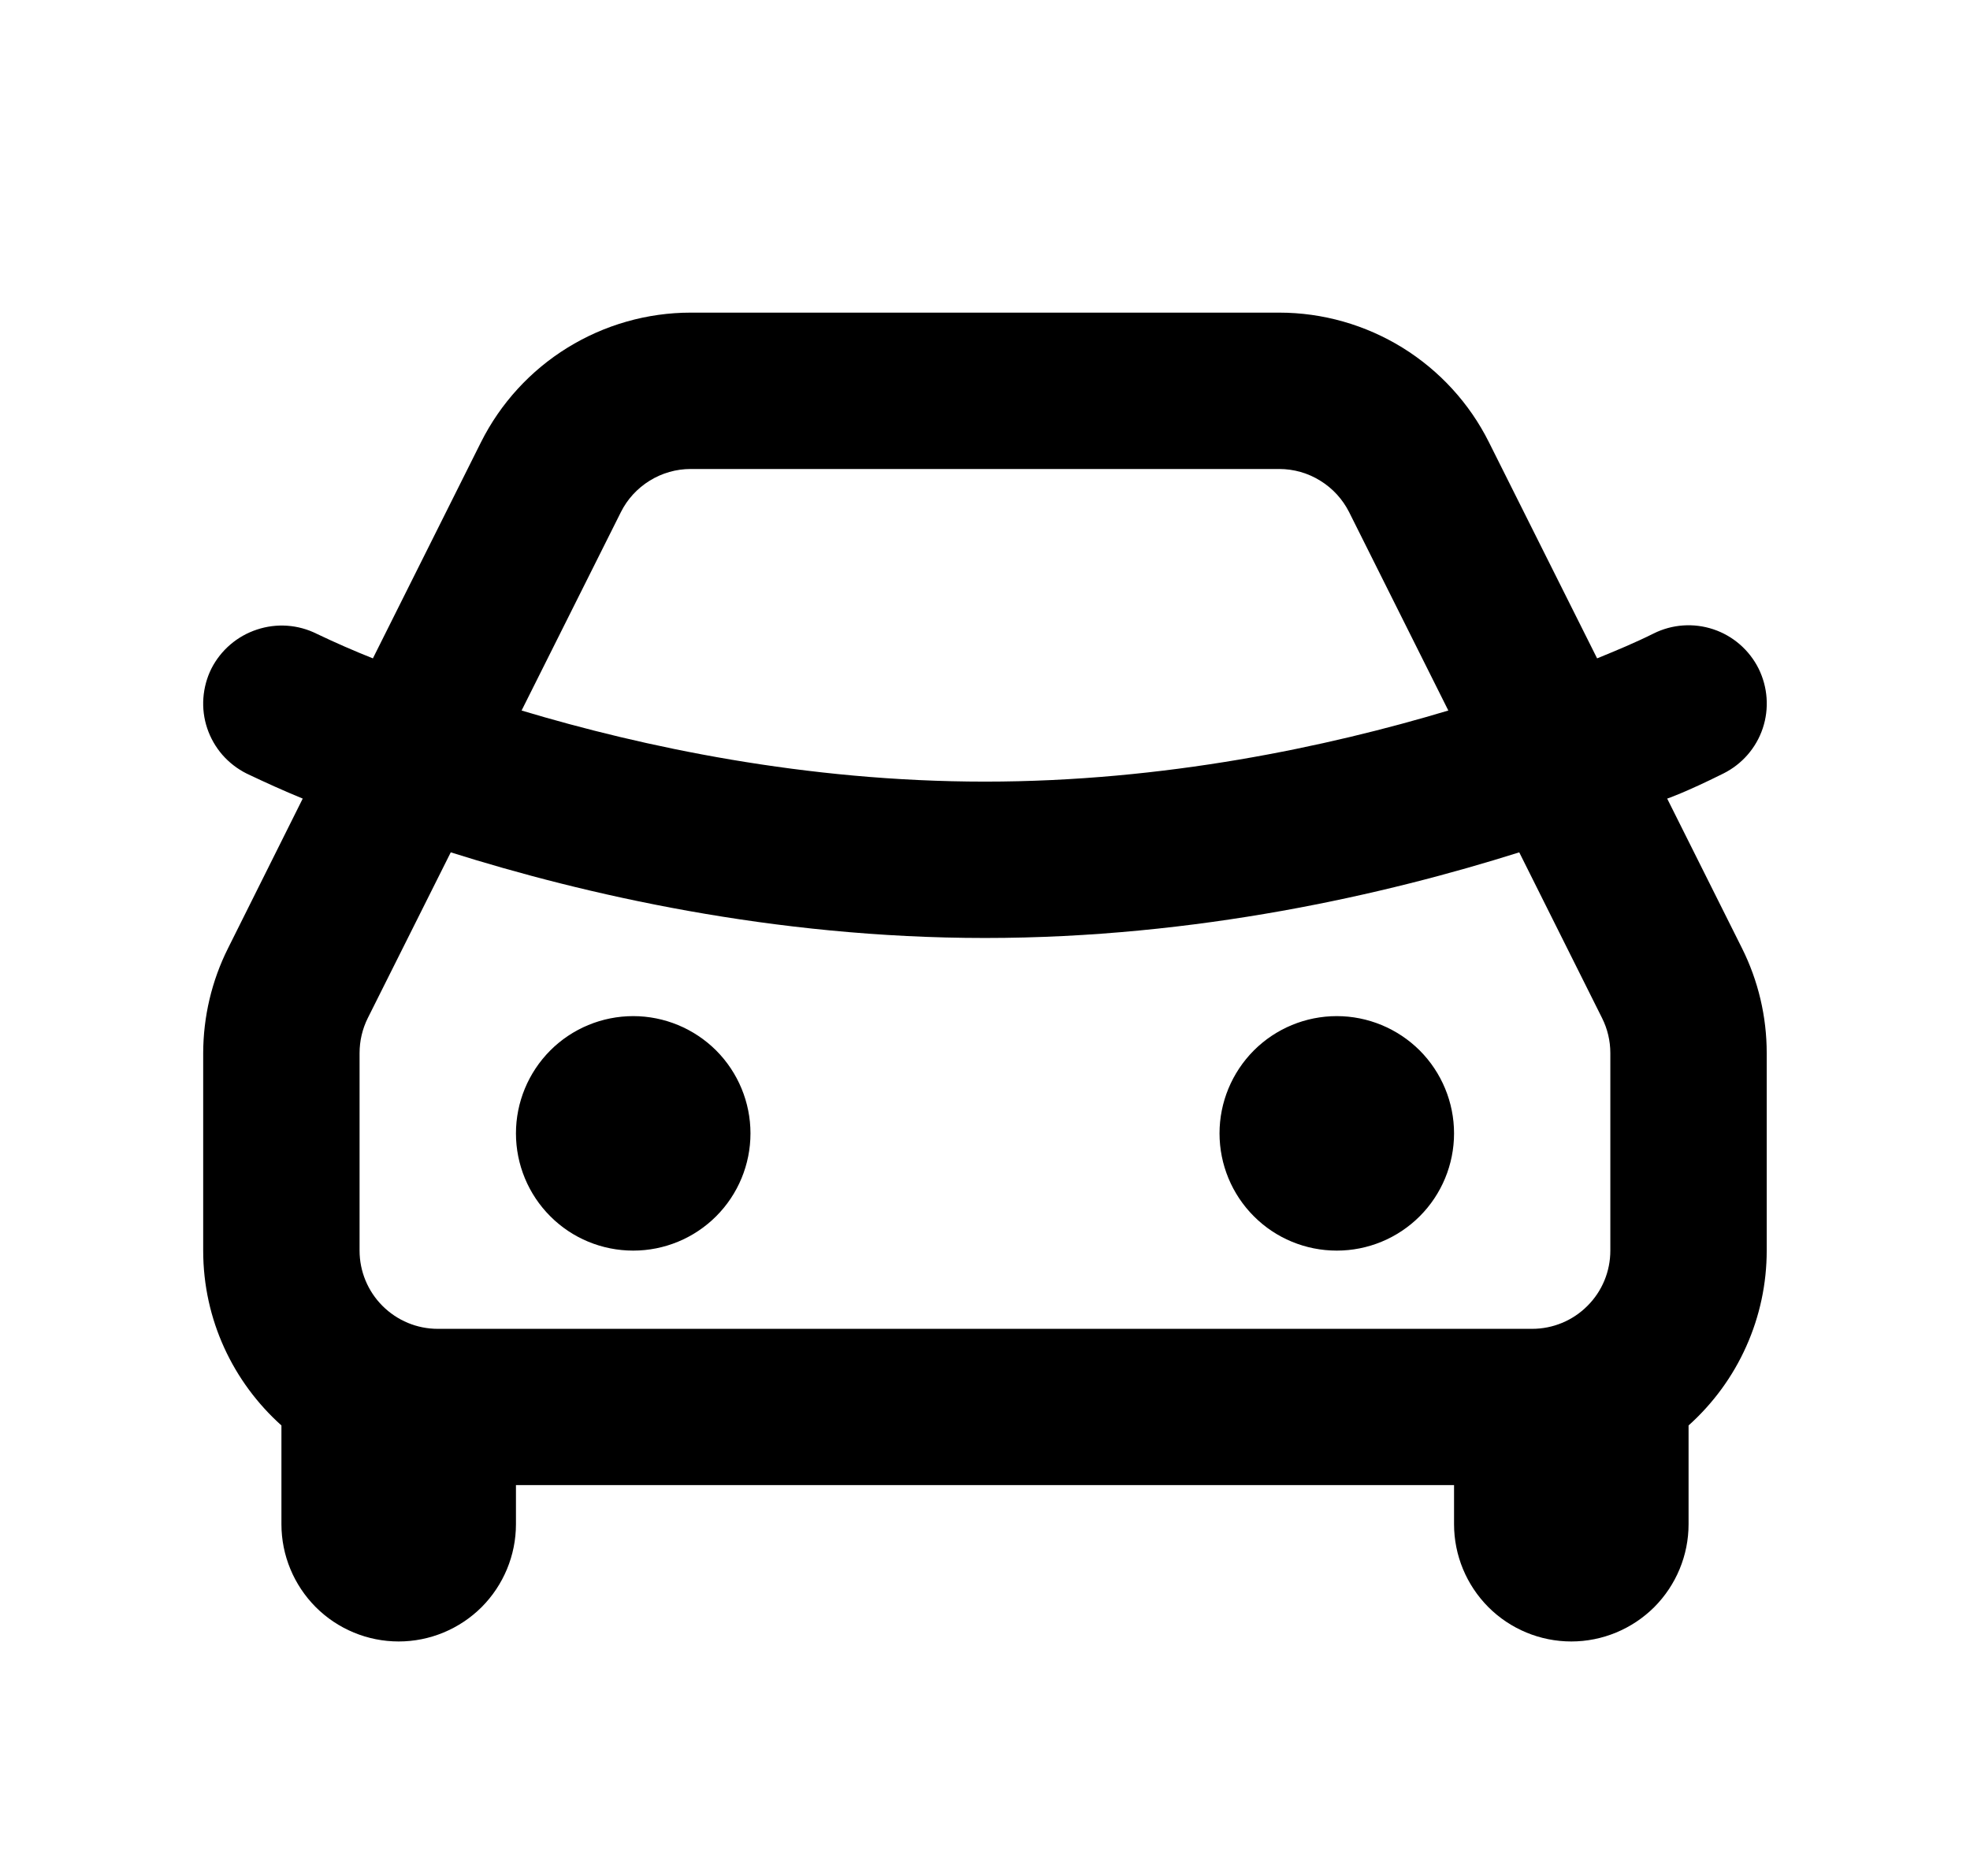 <svg width="21" height="20" viewBox="0 0 21 20" fill="none" xmlns="http://www.w3.org/2000/svg">
<path d="M13.636 3.333C14.101 3.333 14.556 3.463 14.951 3.707C15.345 3.951 15.665 4.3 15.872 4.715L17.025 7.019C17.228 6.936 17.431 6.852 17.627 6.754C17.825 6.655 18.054 6.639 18.264 6.709C18.474 6.779 18.647 6.93 18.746 7.127C18.844 7.325 18.861 7.554 18.791 7.764C18.721 7.974 18.57 8.147 18.372 8.246C17.961 8.451 17.772 8.514 17.772 8.514L18.569 10.108C18.743 10.456 18.833 10.838 18.833 11.227V13.333C18.833 13.685 18.759 14.033 18.615 14.354C18.472 14.675 18.262 14.962 18 15.197V16.25C18 16.581 17.868 16.899 17.634 17.134C17.399 17.368 17.081 17.5 16.75 17.5C16.418 17.5 16.1 17.368 15.866 17.134C15.632 16.899 15.5 16.581 15.5 16.25V15.833H5.5V16.25C5.5 16.581 5.368 16.899 5.134 17.134C4.899 17.368 4.581 17.5 4.25 17.5C3.918 17.5 3.6 17.368 3.366 17.134C3.132 16.899 3 16.581 3 16.25V15.197C2.488 14.738 2.166 14.073 2.166 13.333V11.227C2.167 10.839 2.257 10.456 2.431 10.109L3.227 8.514C3.025 8.431 2.826 8.341 2.629 8.247C2.531 8.198 2.443 8.13 2.371 8.048C2.299 7.965 2.244 7.869 2.209 7.765C2.174 7.661 2.16 7.551 2.168 7.442C2.176 7.332 2.205 7.225 2.254 7.127C2.355 6.93 2.529 6.781 2.739 6.712C2.949 6.642 3.178 6.658 3.376 6.757C3.573 6.851 3.773 6.939 3.975 7.019L5.127 4.715C5.335 4.3 5.654 3.951 6.049 3.707C6.444 3.463 6.899 3.333 7.363 3.333H13.636ZM16.195 9.087C14.778 9.534 12.762 10 10.5 10C8.237 10 6.221 9.533 4.805 9.087L3.921 10.853C3.863 10.969 3.833 11.097 3.833 11.227V13.333C3.833 13.554 3.921 13.766 4.077 13.922C4.234 14.079 4.445 14.167 4.666 14.167H16.333C16.554 14.167 16.766 14.079 16.922 13.922C17.079 13.766 17.166 13.554 17.166 13.333V11.227C17.166 11.097 17.136 10.97 17.078 10.854L16.195 9.087ZM6.75 10.833C7.081 10.833 7.399 10.965 7.634 11.199C7.868 11.434 8 11.752 8 12.083C8 12.415 7.868 12.733 7.634 12.967C7.399 13.202 7.081 13.333 6.75 13.333C6.418 13.333 6.1 13.202 5.866 12.967C5.632 12.733 5.5 12.415 5.5 12.083C5.5 11.752 5.632 11.434 5.866 11.199C6.1 10.965 6.418 10.833 6.75 10.833ZM14.25 10.833C14.581 10.833 14.899 10.965 15.134 11.199C15.368 11.434 15.5 11.752 15.5 12.083C15.5 12.415 15.368 12.733 15.134 12.967C14.899 13.202 14.581 13.333 14.25 13.333C13.918 13.333 13.6 13.202 13.366 12.967C13.132 12.733 13 12.415 13 12.083C13 11.752 13.132 11.434 13.366 11.199C13.6 10.965 13.918 10.833 14.25 10.833ZM13.636 5H7.363C7.208 5 7.057 5.043 6.925 5.125C6.794 5.206 6.687 5.322 6.618 5.461L5.56 7.575C6.85 7.962 8.588 8.333 10.5 8.333C12.412 8.333 14.15 7.962 15.439 7.575L14.382 5.461C14.312 5.322 14.206 5.206 14.074 5.125C13.943 5.043 13.791 5 13.636 5Z" fill="black"/>
</svg>

